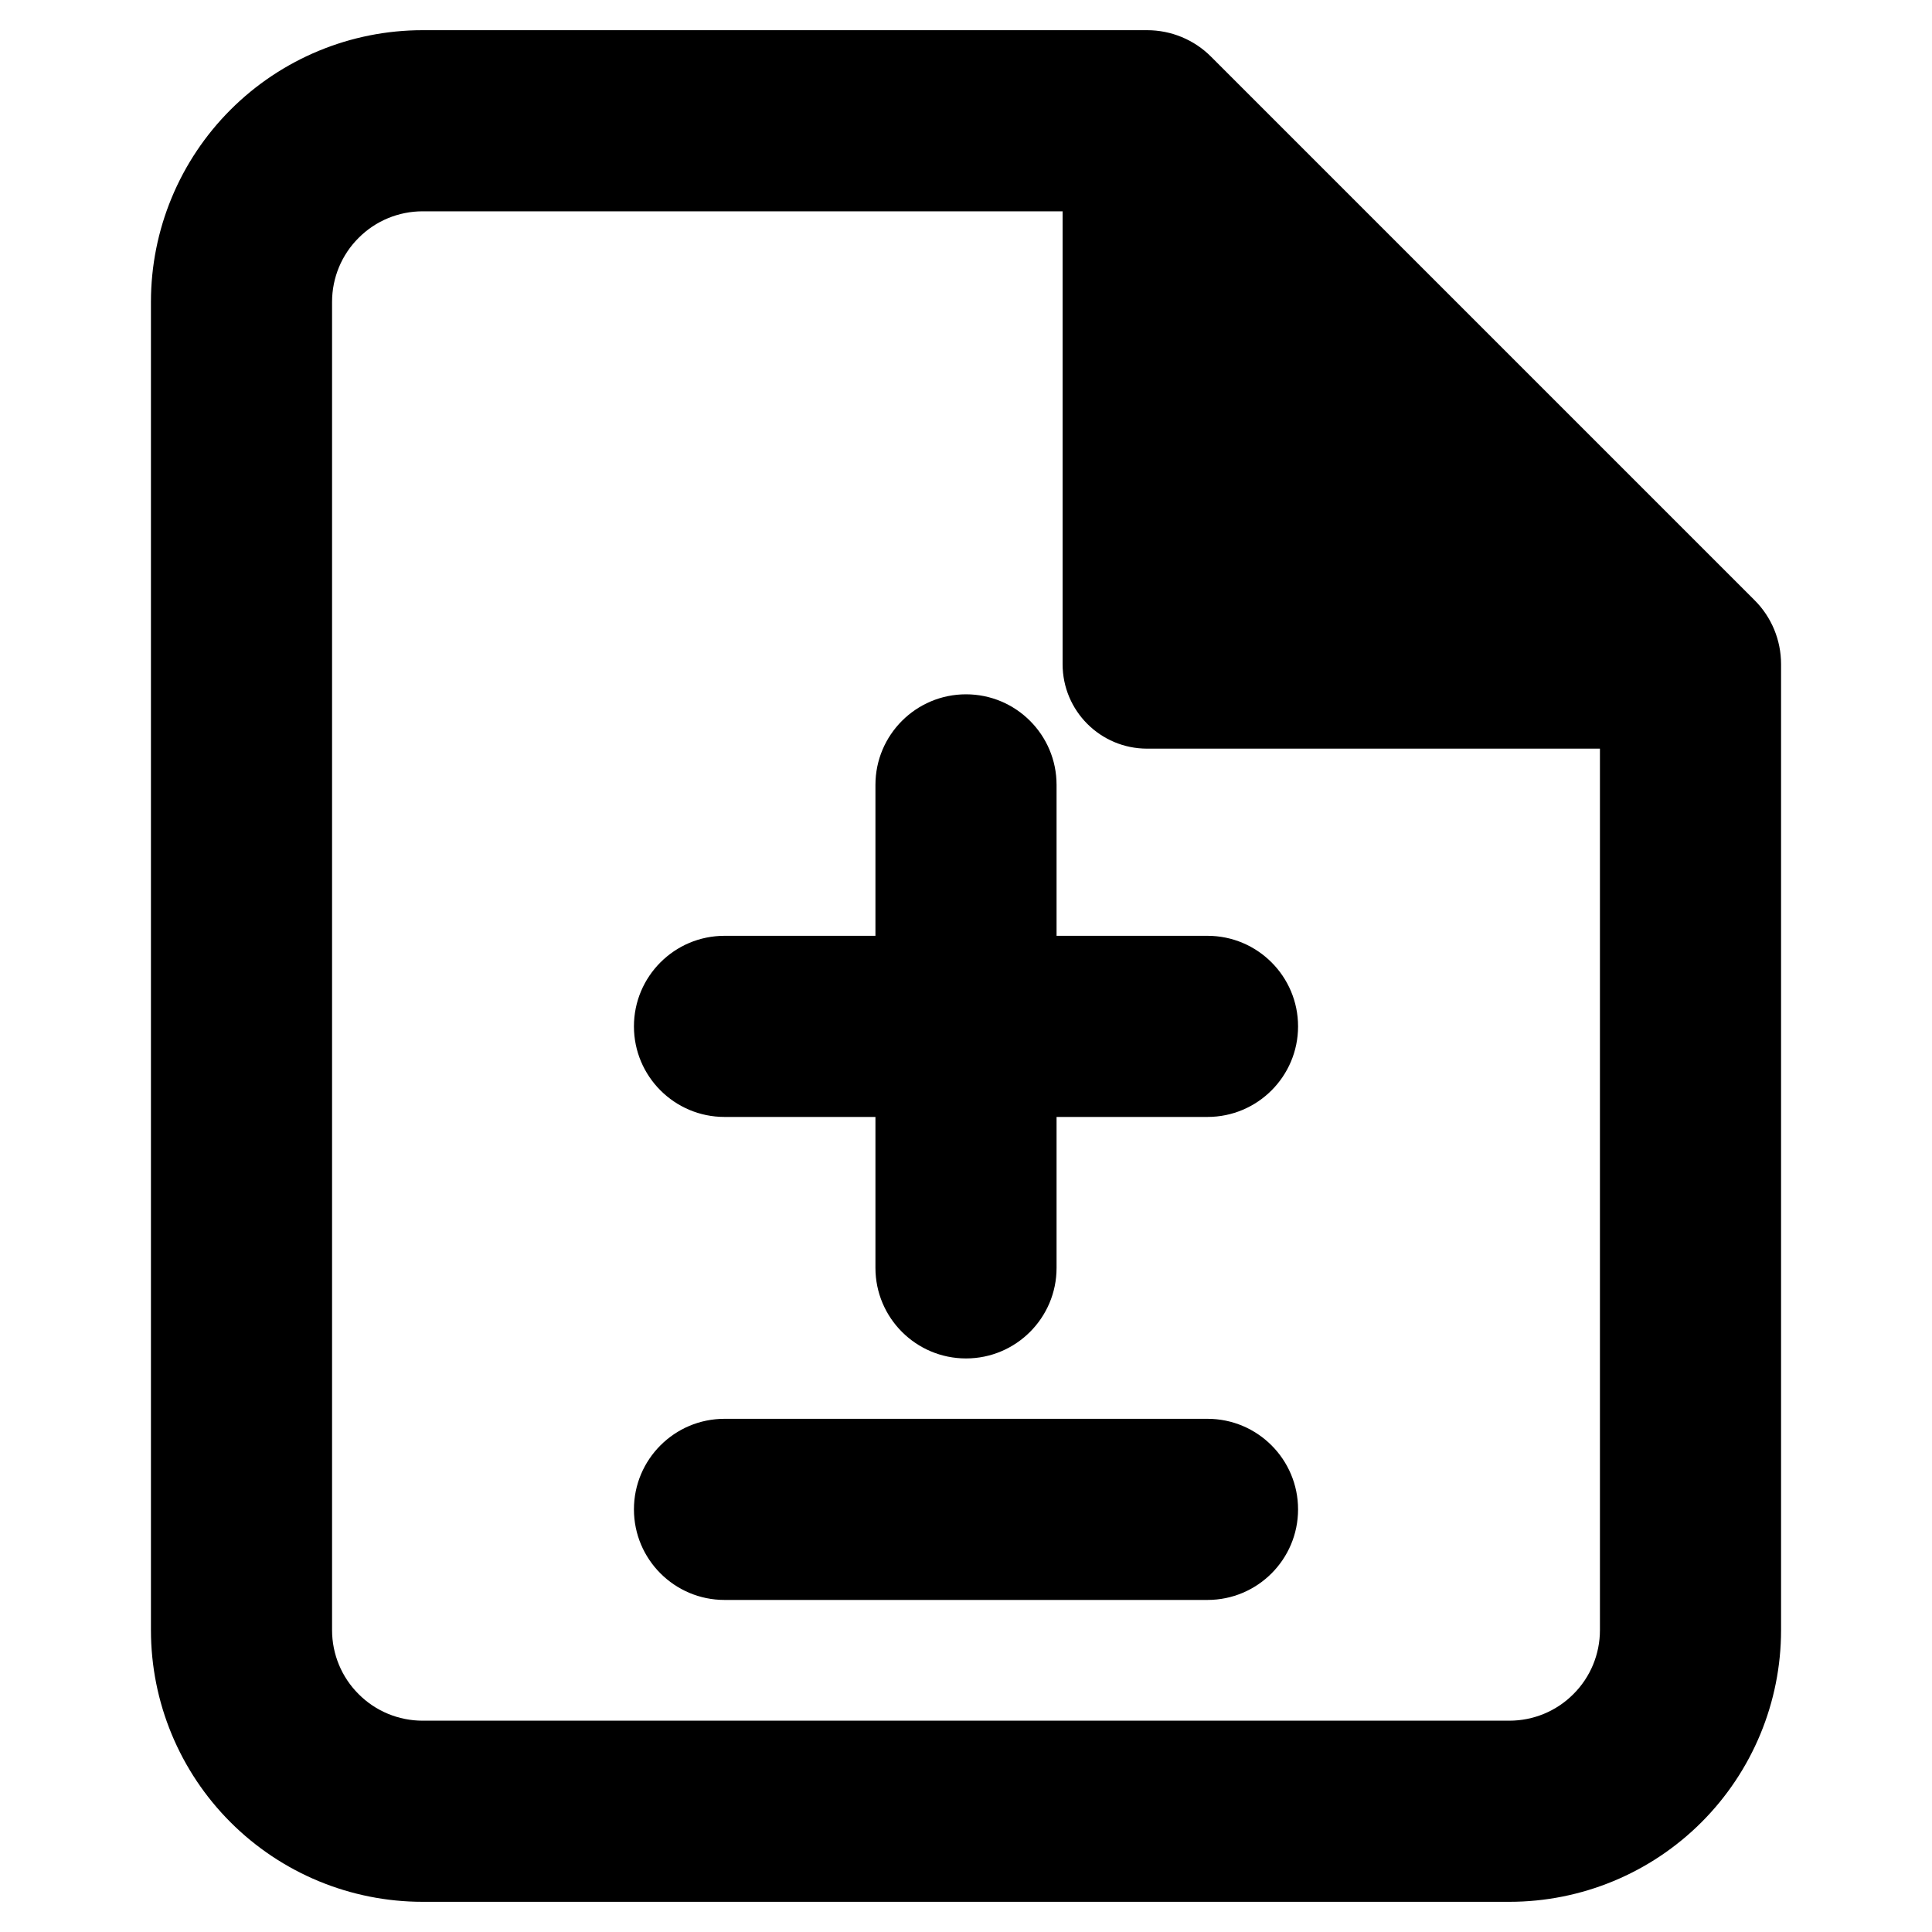 <svg viewBox="0 0 16 16" width="16" height="16" fill="black" xmlns="http://www.w3.org/2000/svg">
 <g transform="translate(1.25, 0.25)">
  <path d="M7.5 6.25C7.5 5.836 7.164 5.5 6.75 5.5C6.336 5.5 6 5.836 6 6.25L6 7.5L4.75 7.5C4.336 7.5 4 7.836 4 8.25C4 8.664 4.336 9 4.75 9L6 9L6 10.25C6 10.664 6.336 11 6.75 11C7.164 11 7.5 10.664 7.5 10.25L7.5 9L8.75 9C9.164 9 9.5 8.664 9.5 8.25C9.5 7.836 9.164 7.5 8.75 7.5L7.5 7.5L7.5 6.25Z" fill-rule="NONZERO"></path>
  <path d="M4.75 11.5C4.336 11.5 4 11.836 4 12.25C4 12.664 4.336 13 4.75 13L8.75 13C9.164 13 9.5 12.664 9.5 12.25C9.5 11.836 9.164 11.5 8.75 11.5L4.75 11.5Z" fill-rule="NONZERO"></path>
  <path d="M0.659 0.659C1.081 0.237 1.653 0 2.25 0L8.25 0C8.449 0 8.64 0.079 8.78 0.22L13.28 4.72C13.421 4.86 13.5 5.051 13.5 5.25L13.5 13.25C13.5 13.847 13.263 14.419 12.841 14.841C12.419 15.263 11.847 15.5 11.25 15.5L2.25 15.5C1.653 15.5 1.081 15.263 0.659 14.841C0.237 14.419 0 13.847 0 13.25L0 2.25C0 1.653 0.237 1.081 0.659 0.659ZM2.25 1.5C2.051 1.5 1.86 1.579 1.72 1.72C1.579 1.86 1.5 2.051 1.5 2.25L1.5 13.25C1.5 13.449 1.579 13.64 1.72 13.78C1.86 13.921 2.051 14 2.25 14L11.25 14C11.449 14 11.64 13.921 11.78 13.78C11.921 13.64 12 13.449 12 13.25L12 5.95L8.25 5.95C7.863 5.95 7.55 5.637 7.55 5.25L7.55 1.5L2.25 1.5ZM8.95 2.511L10.989 4.55L8.95 4.55L8.95 2.511Z" fill-rule="EVENODD"></path>
 </g>
</svg>
